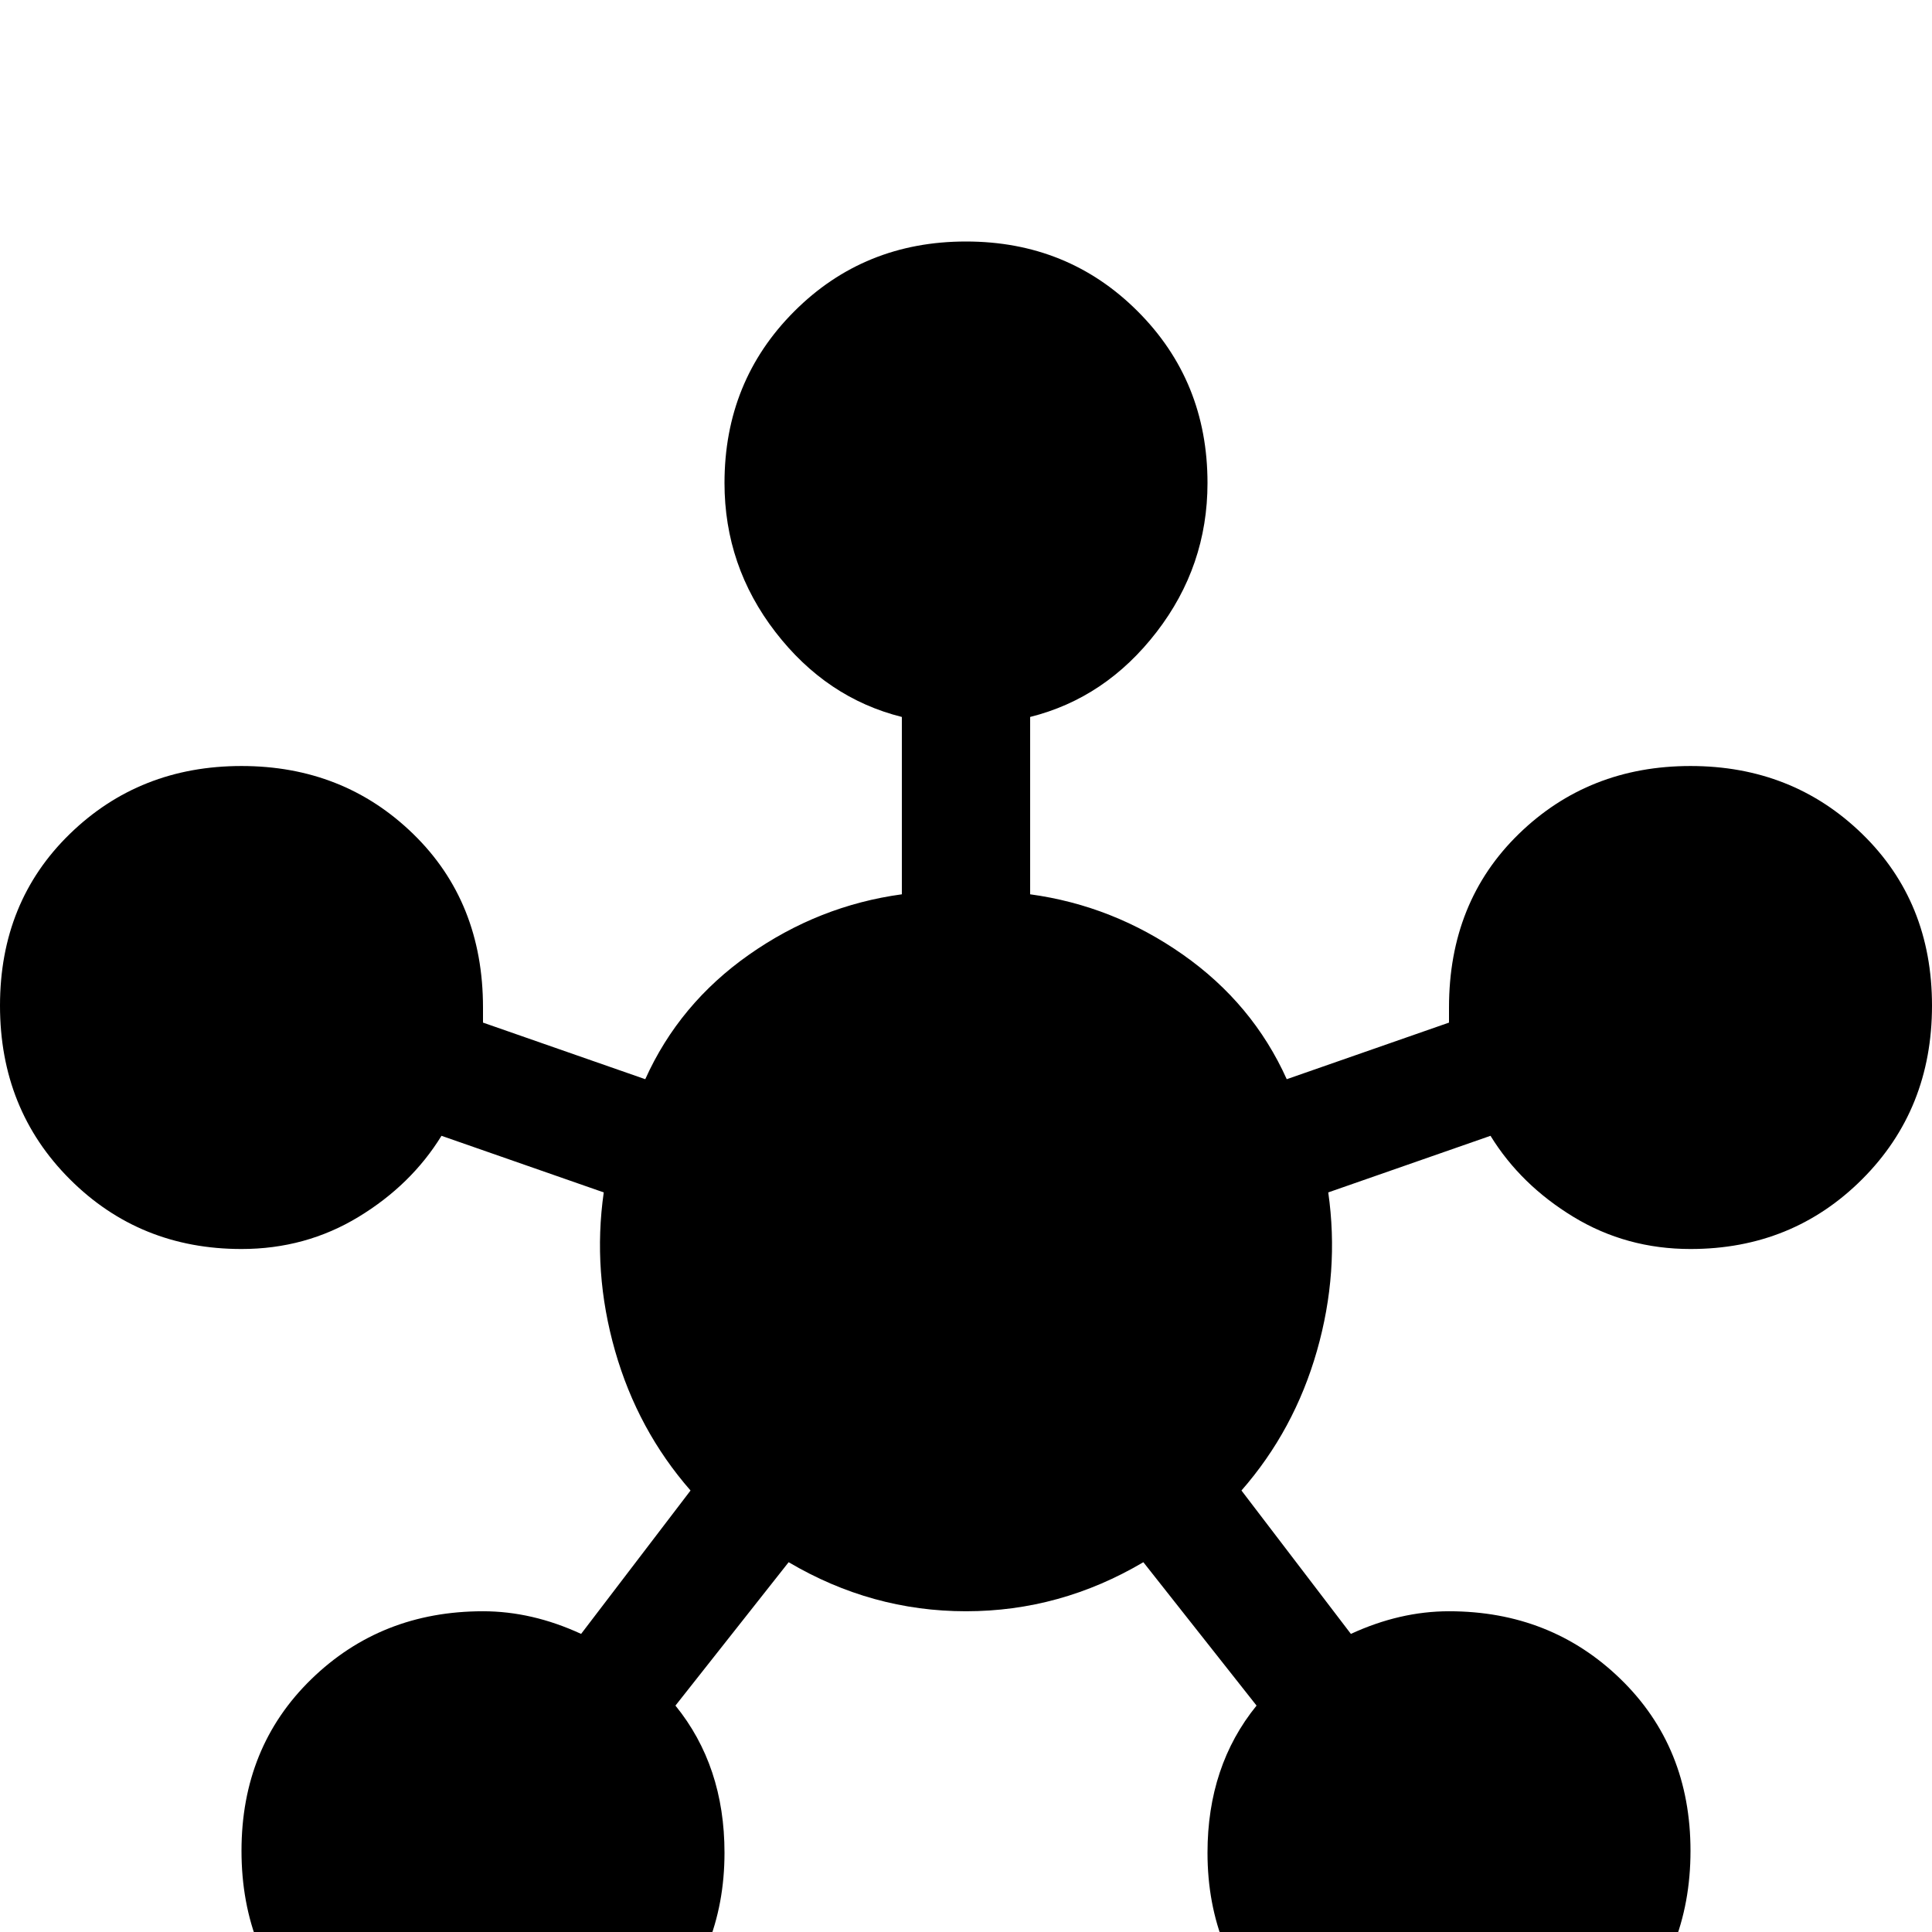 <svg xmlns="http://www.w3.org/2000/svg" viewBox="0 -512 512 512">
	<path fill="#000000" d="M179 -60Q192 -44 192 -21Q192 6 173.5 24.5Q155 43 128 43Q101 43 82.5 24.5Q64 6 64 -21.5Q64 -49 82.5 -67Q101 -85 128 -85Q141 -85 154 -79L183 -117Q169 -133 163 -154Q157 -175 160 -196L117 -211Q109 -198 95 -189.5Q81 -181 64 -181Q37 -181 18.5 -199.5Q0 -218 0 -245.5Q0 -273 18.5 -291Q37 -309 64 -309Q91 -309 109.5 -291Q128 -273 128 -245V-241L171 -226Q180 -246 198.5 -259Q217 -272 239 -275V-322Q219 -327 205.5 -344.5Q192 -362 192 -384Q192 -411 210.5 -429.5Q229 -448 256 -448Q283 -448 301.5 -429.5Q320 -411 320 -384Q320 -362 306.5 -344.5Q293 -327 273 -322V-275Q295 -272 313.5 -259Q332 -246 341 -226L384 -241V-245Q384 -273 402.5 -291Q421 -309 448 -309Q475 -309 493.5 -291Q512 -273 512 -245.5Q512 -218 493.5 -199.5Q475 -181 448 -181Q431 -181 417 -189.5Q403 -198 395 -211L352 -196Q355 -175 349 -154Q343 -133 329 -117L358 -79Q371 -85 384 -85Q411 -85 429.5 -67Q448 -49 448 -21.5Q448 6 429.5 24.5Q411 43 384 43Q357 43 338.5 24.5Q320 6 320 -21Q320 -44 333 -60L303 -98Q281 -85 256 -85Q231 -85 209 -98Z"/>
</svg>